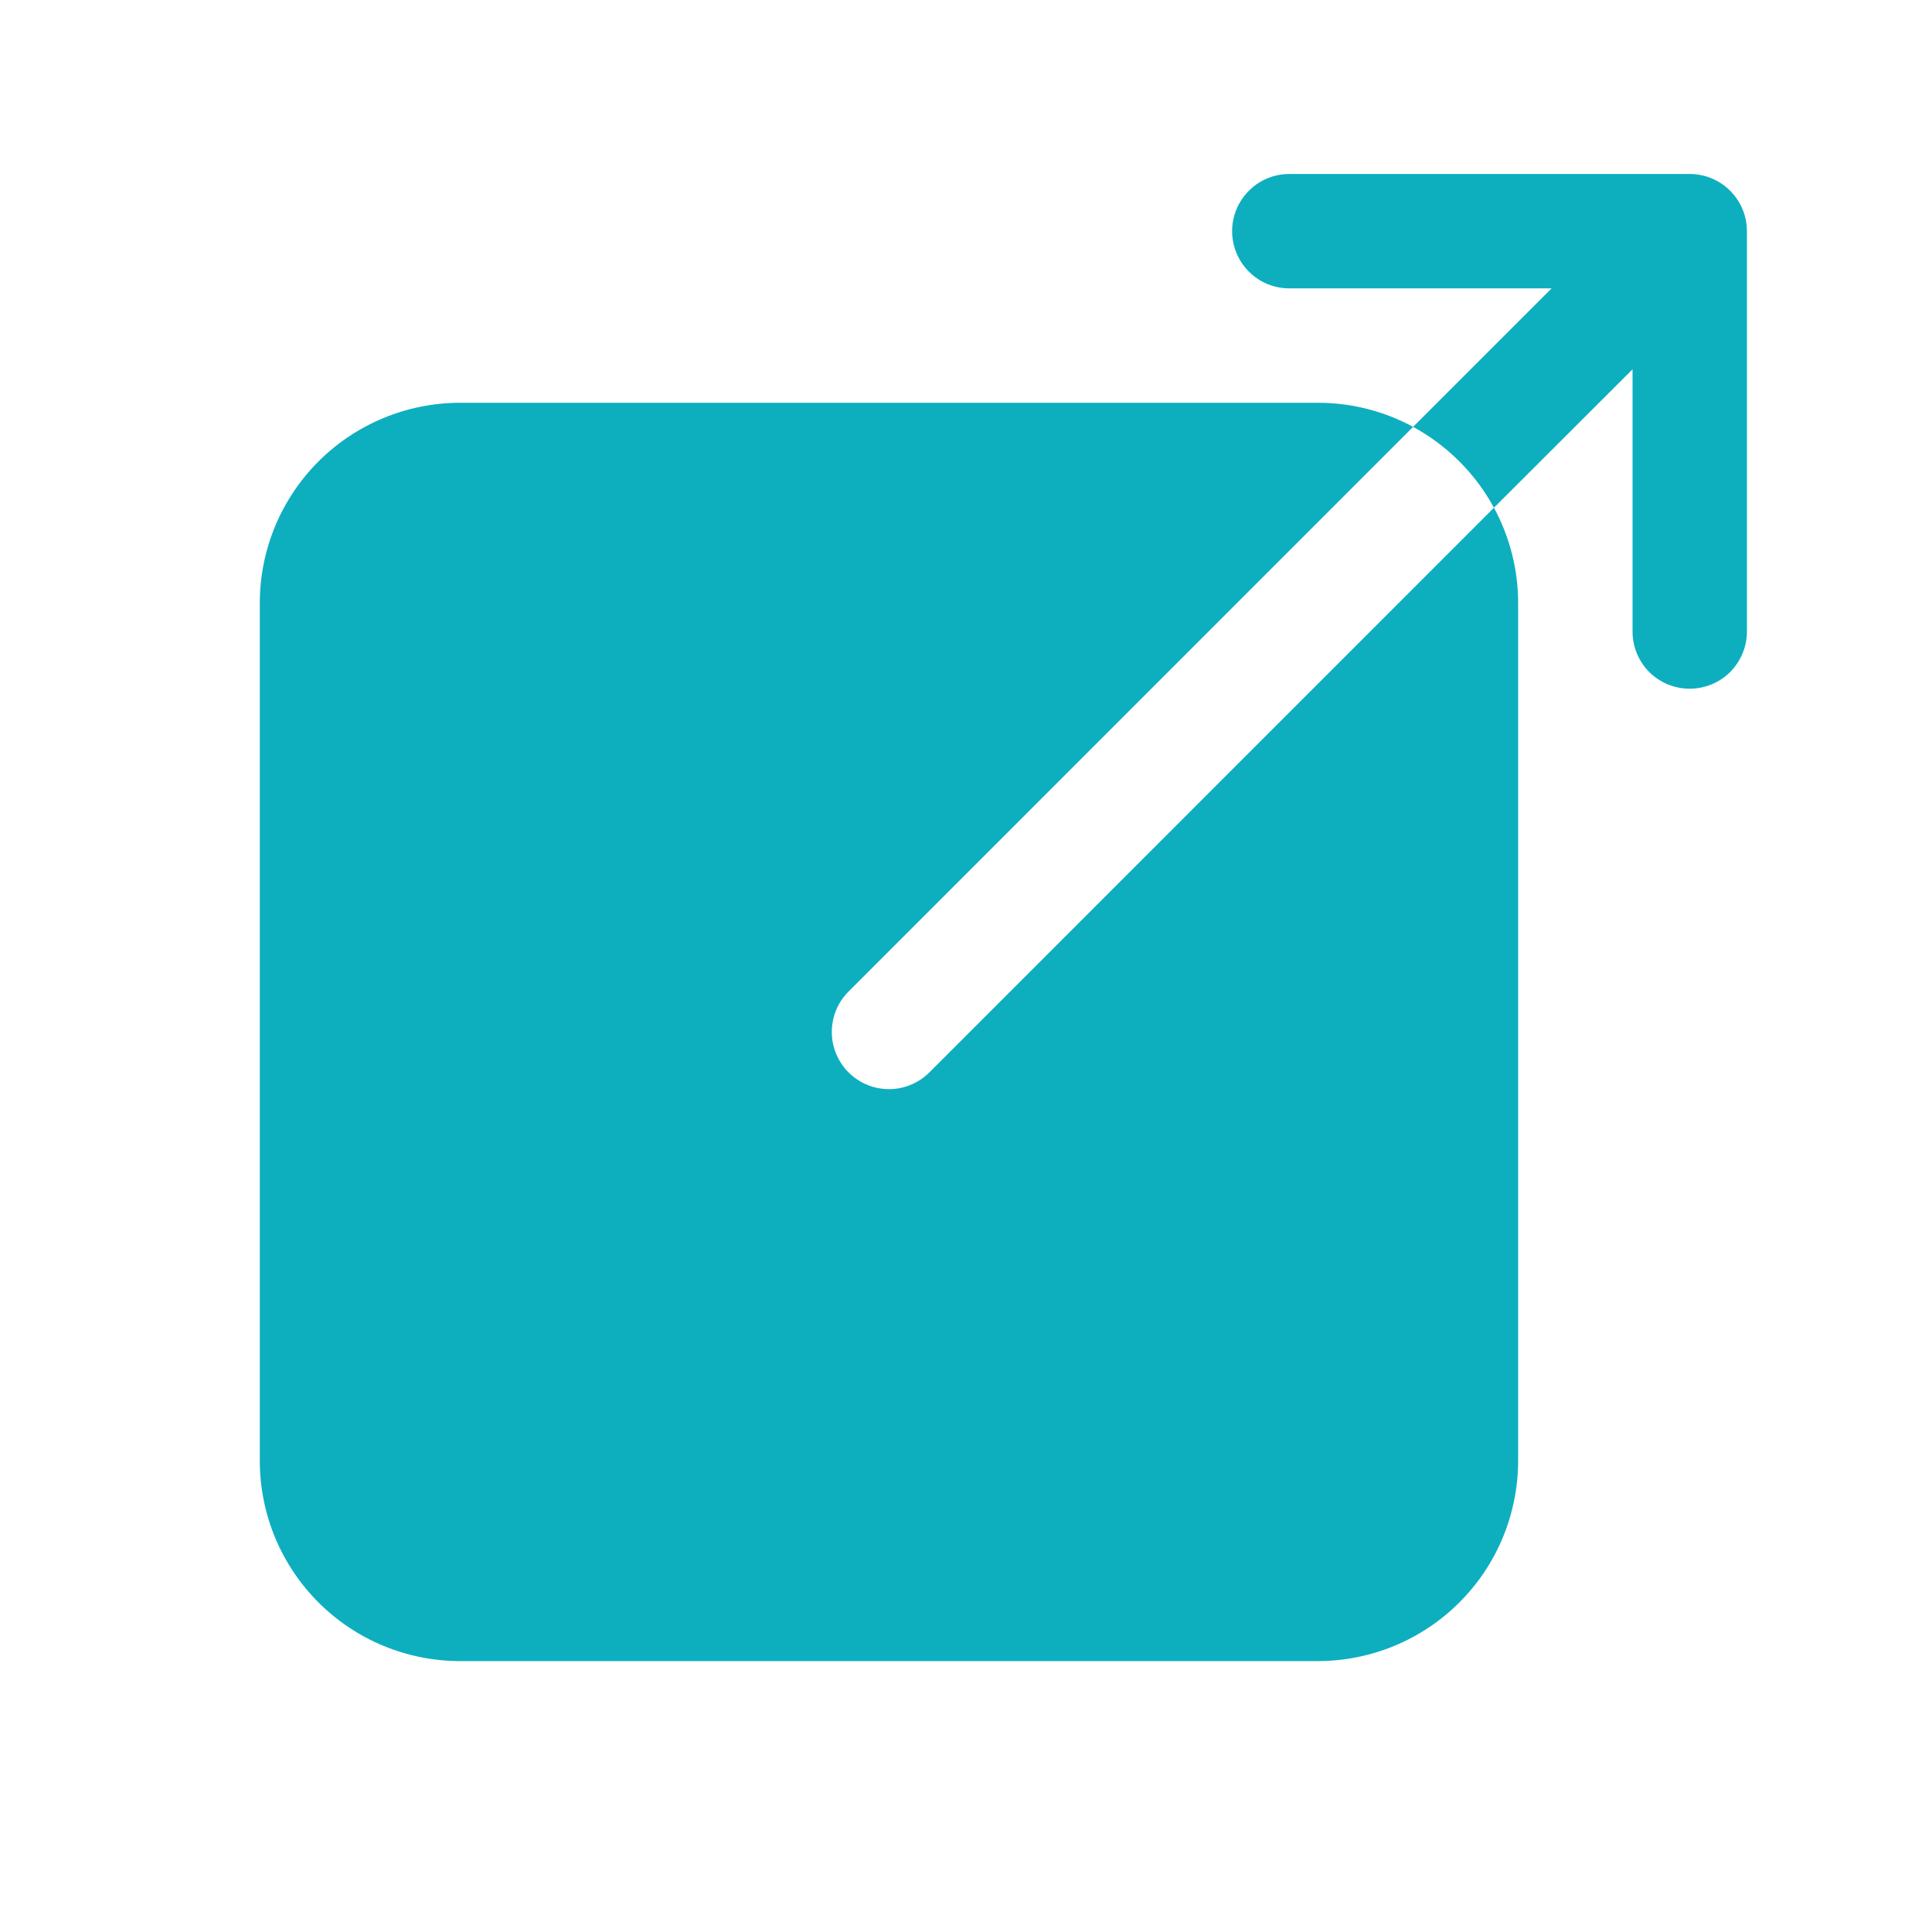 <svg width="19" height="19" viewBox="0 0 19 19" fill="none" xmlns="http://www.w3.org/2000/svg">
<path d="M8.742 10.711C8.631 10.711 8.522 10.678 8.43 10.616C8.337 10.554 8.265 10.466 8.223 10.364C8.18 10.261 8.169 10.148 8.191 10.039C8.212 9.93 8.266 9.829 8.345 9.751L13.897 4.198C13.61 4.042 13.288 3.961 12.961 3.961H4.523C4.001 3.962 3.501 4.169 3.132 4.538C2.763 4.907 2.555 5.408 2.555 5.93V14.367C2.555 14.889 2.763 15.39 3.132 15.759C3.501 16.128 4.001 16.335 4.523 16.336H12.961C13.483 16.335 13.983 16.128 14.352 15.759C14.722 15.39 14.929 14.889 14.93 14.367V5.93C14.93 5.603 14.848 5.281 14.692 4.993L9.14 10.546C9.088 10.598 9.026 10.64 8.957 10.668C8.889 10.697 8.816 10.711 8.742 10.711Z" fill="#0DAFBF"/>
<path d="M16.617 1.711H12.68C12.53 1.711 12.387 1.77 12.282 1.876C12.177 1.981 12.117 2.124 12.117 2.273C12.117 2.423 12.177 2.566 12.282 2.671C12.387 2.777 12.53 2.836 12.68 2.836H15.259L13.897 4.198C14.233 4.381 14.51 4.657 14.692 4.993L16.055 3.632V6.211C16.055 6.36 16.114 6.503 16.219 6.609C16.325 6.714 16.468 6.773 16.617 6.773C16.766 6.773 16.909 6.714 17.015 6.609C17.12 6.503 17.18 6.36 17.18 6.211V2.273C17.18 2.124 17.12 1.981 17.015 1.876C16.909 1.77 16.766 1.711 16.617 1.711Z" fill="#0DAFBF"/>
</svg>
